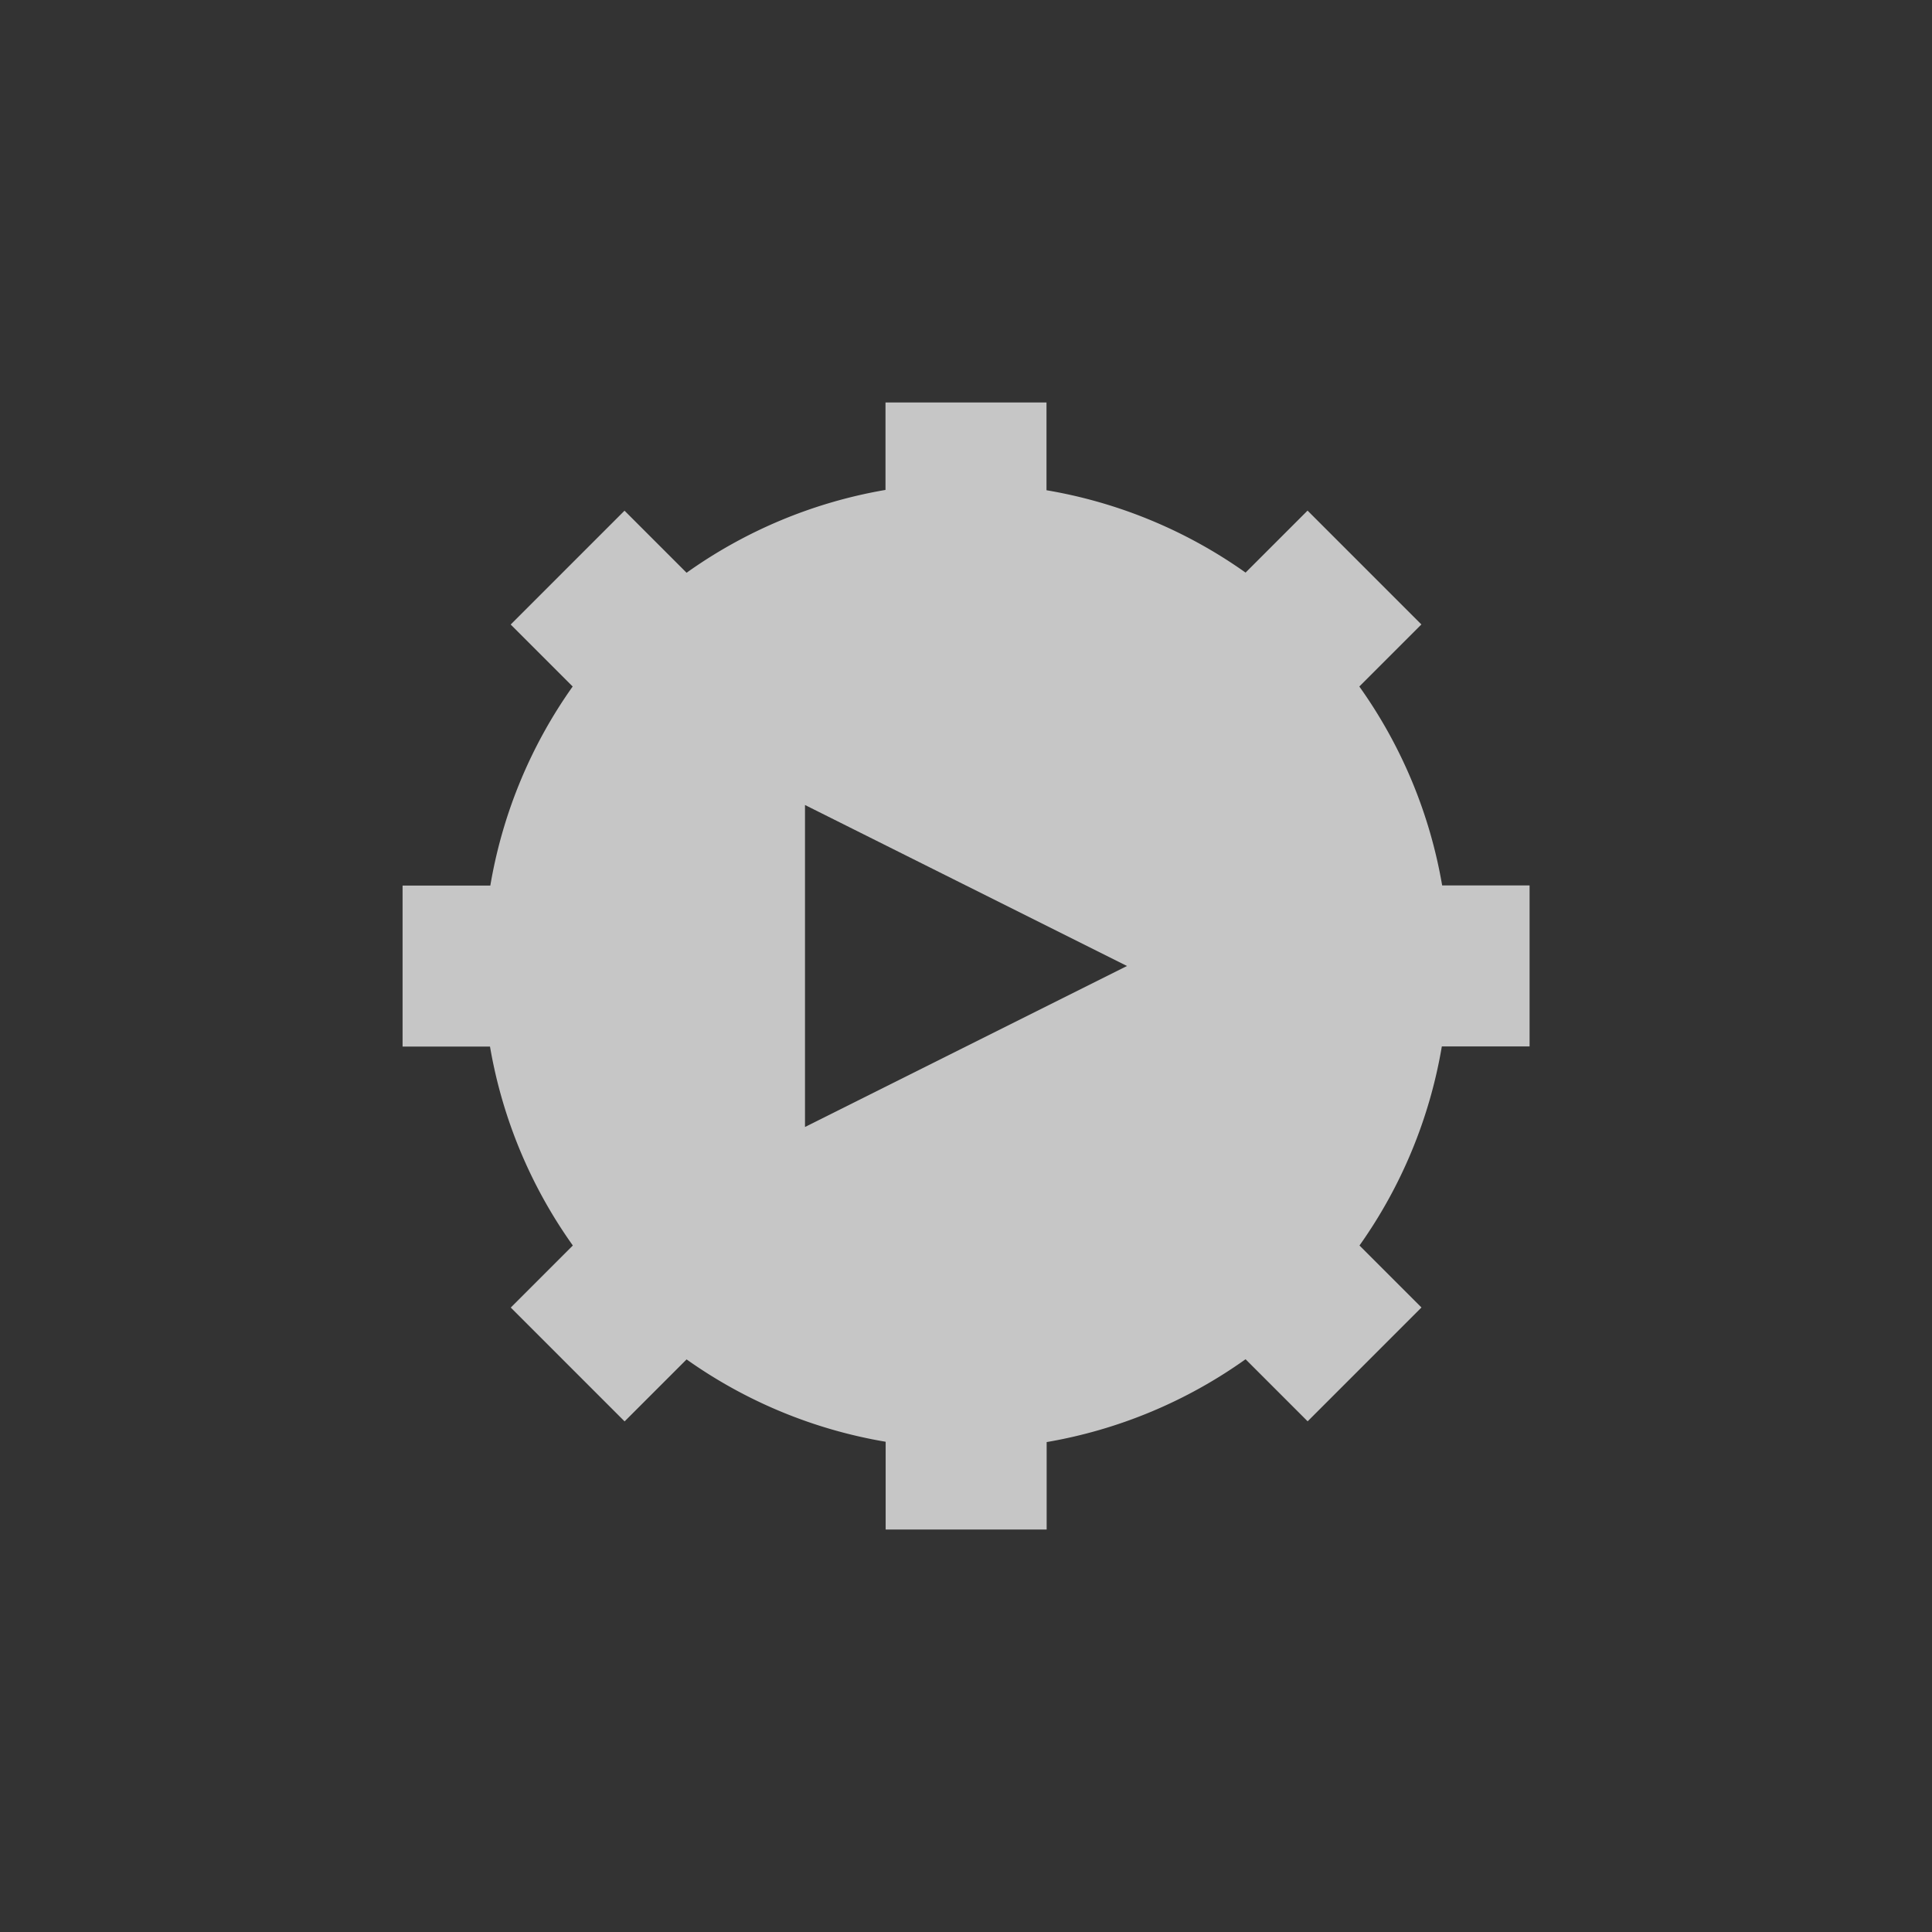 <?xml version="1.0" encoding="UTF-8" standalone="no"?>
<!--Created with Inkscape (http://www.inkscape.org/)-->
<svg xmlns:dc="http://purl.org/dc/elements/1.1/" xmlns:cc="http://creativecommons.org/ns#" xmlns:rdf="http://www.w3.org/1999/02/22-rdf-syntax-ns#" xmlns:svg="http://www.w3.org/2000/svg" xmlns="http://www.w3.org/2000/svg" xmlns:sodipodi="http://sodipodi.sourceforge.net/DTD/sodipodi-0.dtd" xmlns:inkscape="http://www.inkscape.org/namespaces/inkscape" width="24" height="24" id="svg3049" version="1.1" inkscape:version="0.91 r13725" sodipodi:docname="run-build.svg" inkscape:export-filename="/home/uri/.kde/share/icons/NITRUX-KDE/16x16/actions/view-right-new.png" inkscape:export-xdpi="30" inkscape:export-ydpi="30">
    <rect width="100%" height="100%" fill="#333333" stroke="none"/>
    <defs id="defs3051">
        <style type="text/css" id="current-color-scheme">
            .ColorScheme-Text { color:#4d4d4d; } .ColorScheme-Background { color:#eff0f1; } .ColorScheme-Highlight { color:#3daee9; } .ColorScheme-ViewText { color:#31363b; } .ColorScheme-ViewBackground { color:#fcfcfc; } .ColorScheme-ViewHover { color:#93cee9; } .ColorScheme-ViewFocus{ color:#3daee9; } .ColorScheme-ButtonText { color:#31363b; } .ColorScheme-ButtonBackground { color:#eff0f1; } .ColorScheme-ButtonHover { color:#93cee9; } .ColorScheme-ButtonFocus{ color:#3daee9; }
        </style>
    </defs>
    <sodipodi:namedview id="base" pagecolor="#ffffff" bordercolor="#666666" borderopacity="1.0" inkscape:pageopacity="0.0" inkscape:pageshadow="2" inkscape:zoom="24.411306" inkscape:cx="4.2698072" inkscape:cy="4.9180464" inkscape:document-units="px" inkscape:current-layer="layer1" showgrid="false" fit-margin-top="0" fit-margin-left="0" fit-margin-right="0" fit-margin-bottom="0" inkscape:window-width="1600" inkscape:window-height="847" inkscape:window-x="0" inkscape:window-y="30" inkscape:window-maximized="1" inkscape:showpageshadow="false" borderlayer="true" inkscape:snap-bbox="true" inkscape:object-nodes="true" showguides="false">
        <inkscape:grid type="xygrid" id="grid4085"/>
        <sodipodi:guide position="2,14" orientation="12,0" id="guide4075"/>
        <sodipodi:guide position="2,2" orientation="0,12" id="guide4077"/>
        <sodipodi:guide position="14,2" orientation="-12,0" id="guide4079"/>
        <sodipodi:guide position="14,14" orientation="0,-12" id="guide4081"/>
    </sodipodi:namedview>
    <g inkscape:label="Capa 1" inkscape:groupmode="layer" id="layer1" transform="translate(-421.714,-523.791)">
        <path style="opacity:0.72;fill:#ffffff;fill-opacity:1;stroke:none;stroke-width:4;stroke-linecap:round;stroke-linejoin:round;stroke-miterlimit:4;stroke-dasharray:none;stroke-opacity:1" d="m 432.714,528.791 0,1.086 a 6,6 0 0 0 -2.471,1.029 l -0.771,-0.771 -1.414,1.414 0.77,0.77 a 6,6 0 0 0 -1.023,2.473 l -1.09,0 0,2 1.086,0 a 6,6 0 0 0 1.029,2.471 l -0.771,0.771 1.414,1.414 0.77,-0.77 a 6,6 0 0 0 2.473,1.023 l 0,1.09 2,0 0,-1.086 a 6,6 0 0 0 2.471,-1.029 l 0.771,0.771 1.414,-1.414 -0.77,-0.77 a 6,6 0 0 0 1.023,-2.473 l 1.09,0 0,-2 -1.086,0 a 6,6 0 0 0 -1.029,-2.471 l 0.771,-0.771 -1.414,-1.414 -0.77,0.77 a 6,6 0 0 0 -2.473,-1.023 l 0,-1.09 -2,0 z m -1,5 4,2 -4,2 0,-4 z" id="rect4142" inkscape:connector-curvature="0"/>
    </g>
</svg>

